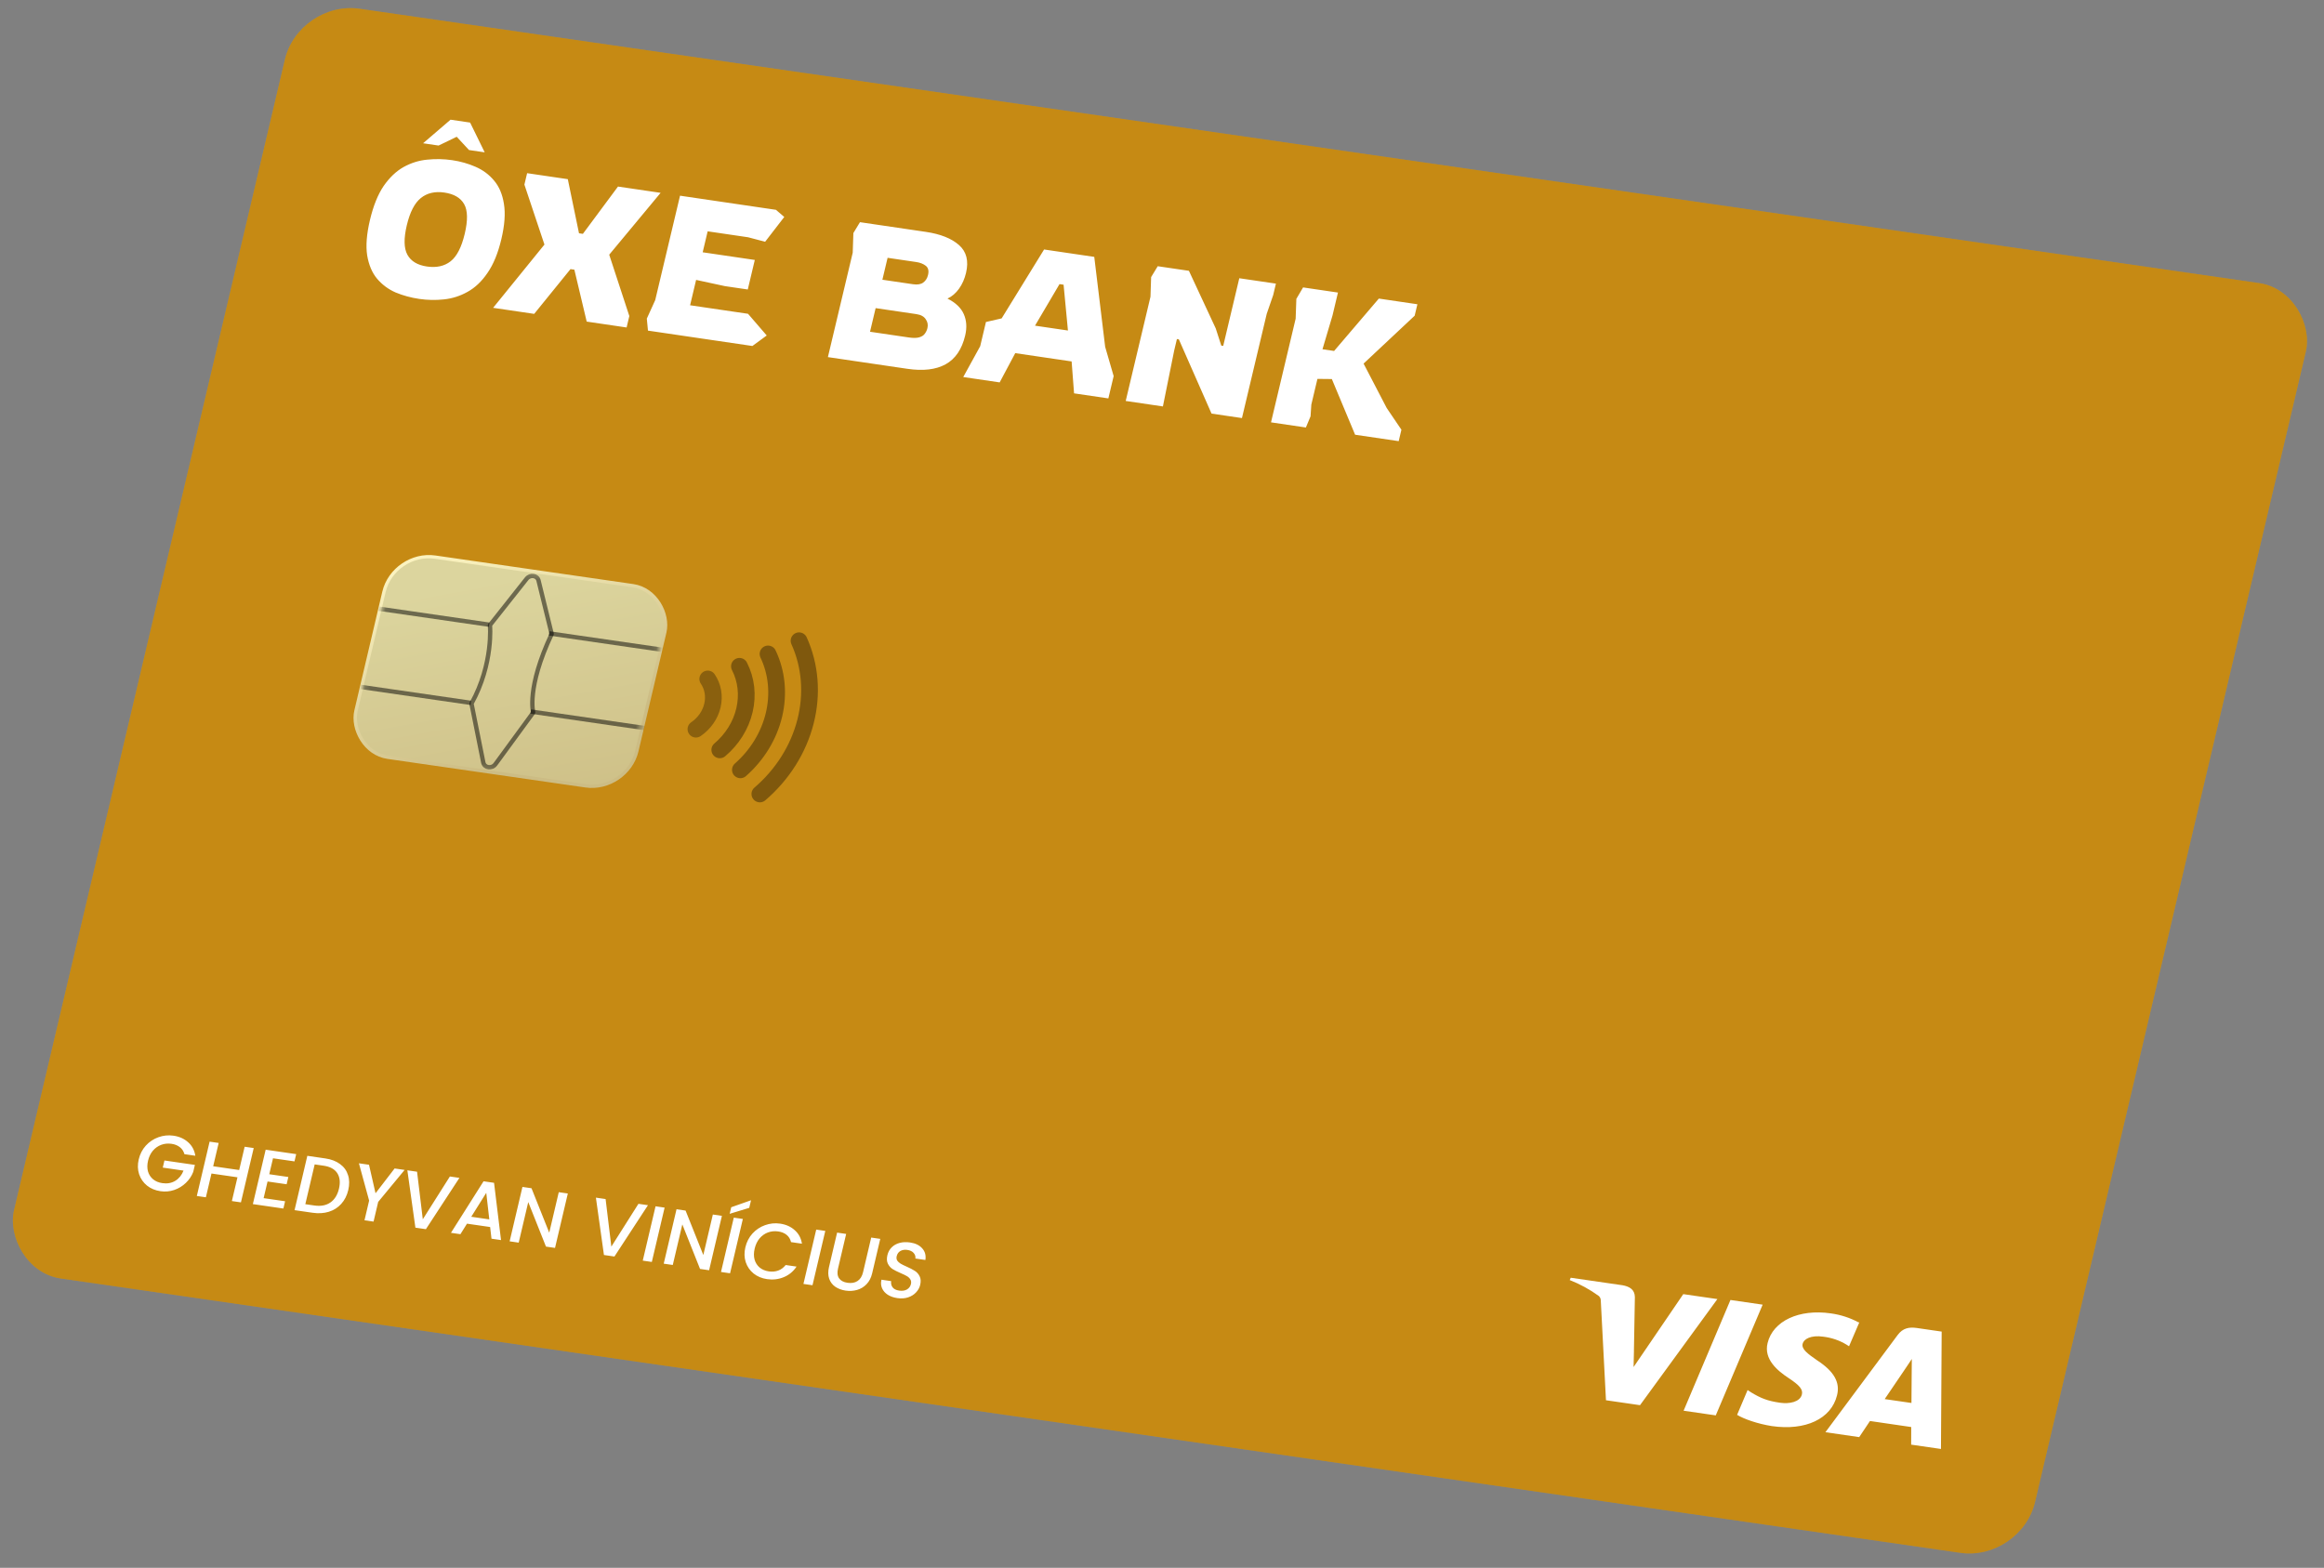 <svg width="455" height="307" viewBox="0 0 455 307" fill="none" xmlns="http://www.w3.org/2000/svg">
<rect x="0" y="0" width="455" height="307" fill="#808080" stroke="none"/>
<g clip-path="url(#clip0_15819_163)">
<rect width="399.669" height="255.526" rx="12" transform="matrix(0.99 0.143 -0.229 0.973 58.523 0)" fill="#F7AD19"/>
<rect width="399.669" height="255.526" rx="12" transform="matrix(0.99 0.143 -0.229 0.973 58.523 0)" fill="black" fill-opacity="0.2"/>
<g opacity="0.6">
<path d="M136.252 142.78C137.885 141.668 139.045 140.008 139.479 138.164C139.913 136.32 139.584 134.444 138.565 132.948" stroke="black" stroke-opacity="0.5" stroke-width="3.276" stroke-linecap="round" stroke-linejoin="round"/>
<path d="M140.923 146.83C143.352 144.779 145.056 142.044 145.755 139.072C146.453 136.1 146.106 133.068 144.77 130.471" stroke="black" stroke-opacity="0.6" stroke-width="3.276" stroke-linecap="round" stroke-linejoin="round"/>
<path d="M144.959 150.742C148.249 147.847 150.556 144.064 151.533 139.968C152.509 135.873 152.1 131.688 150.368 128.05" stroke="black" stroke-opacity="0.6" stroke-width="3.276" stroke-linecap="round" stroke-linejoin="round"/>
<path d="M156.442 125.467C158.645 130.335 159.087 135.896 157.702 141.308C156.318 146.721 153.182 151.692 148.769 155.469" stroke="black" stroke-opacity="0.6" stroke-width="3.276" stroke-linecap="round" stroke-linejoin="round"/>
</g>
<rect x="-0.249" y="-0.366" width="55.528" height="40.285" rx="8.19" transform="matrix(0.99 0.143 -0.229 0.973 77.216 108.308)" fill="url(#paint0_linear_15819_163)" stroke="url(#paint1_linear_15819_163)" stroke-width="0.655"/>
<mask id="mask0_15819_163" style="mask-type:alpha" maskUnits="userSpaceOnUse" x="69" y="109" width="62" height="45">
<rect x="0.249" y="0.366" width="54.217" height="38.975" rx="7.535" transform="matrix(0.99 0.143 -0.229 0.973 77.387 108.255)" fill="#949452" stroke="black" stroke-width="0.655"/>
</mask>
<g mask="url(#mask0_15819_163)">
<path opacity="0.5" fill-rule="evenodd" clip-rule="evenodd" d="M105.434 113.668C105.183 112.648 103.804 112.448 103.105 113.33L95.926 122.398C95.926 122.398 96.654 129.929 92.309 137.769L94.619 149.301C94.835 150.381 96.298 150.593 96.992 149.645L104.397 139.522C104.397 139.522 103.026 134.72 108.013 124.15L105.434 113.668Z" stroke="black" stroke-width="0.852" stroke-linejoin="bevel"/>
<path opacity="0.5" d="M74.18 119.191L95.784 122.323" stroke="black" stroke-width="0.852" stroke-linejoin="bevel"/>
<path opacity="0.5" d="M107.513 124.024L129.735 127.246" stroke="black" stroke-width="0.852" stroke-linejoin="bevel"/>
<path opacity="0.5" d="M70.58 134.497L92.184 137.629" stroke="black" stroke-width="0.852" stroke-linejoin="bevel"/>
<path opacity="0.5" d="M103.912 139.329L126.133 142.551" stroke="black" stroke-width="0.852" stroke-linejoin="bevel"/>
</g>
<path d="M82.069 58.529C80.45 58.291 78.914 57.871 77.46 57.271C76.037 56.65 74.825 55.75 73.822 54.573C72.845 53.399 72.199 51.875 71.886 50C71.597 48.13 71.781 45.814 72.437 43.052C73.094 40.291 73.986 38.079 75.113 36.417C76.266 34.759 77.568 33.521 79.018 32.705C80.494 31.892 82.035 31.411 83.641 31.262C85.278 31.091 86.906 31.124 88.524 31.363C90.142 31.601 91.663 32.031 93.086 32.652C94.534 33.278 95.746 34.177 96.724 35.351C97.726 36.528 98.372 38.053 98.66 39.923C98.974 41.797 98.805 44.103 98.155 46.839C97.505 49.576 96.603 51.773 95.45 53.432C94.323 55.094 93.021 56.331 91.545 57.144C90.095 57.96 88.551 58.454 86.914 58.625C85.302 58.799 83.687 58.767 82.069 58.529ZM83.576 52.185C85.447 52.461 86.994 52.122 88.215 51.169C89.436 50.216 90.359 48.421 90.986 45.784C91.613 43.147 91.576 41.21 90.875 39.974C90.174 38.738 88.888 37.982 87.017 37.706C85.171 37.435 83.634 37.788 82.407 38.766C81.18 39.744 80.259 41.526 79.644 44.114C79.03 46.701 79.07 48.625 79.765 49.886C80.46 51.147 81.73 51.913 83.576 52.185ZM82.833 28.053L88.209 23.437L92.04 24.001L94.895 29.829L91.823 29.377L89.416 26.782L85.867 28.5L82.833 28.053ZM96.544 60.275L106.593 47.889L102.669 36.149L103.201 33.91L111.167 35.083L113.36 45.68L114.119 45.791L120.992 36.53L129.337 37.759L119.274 49.872L123.211 61.884L122.679 64.123L114.865 62.972L112.452 52.807L111.693 52.695L104.586 61.459L96.544 60.275ZM126.861 64.739L126.635 62.388L128.28 58.768L133.14 38.319L151.916 41.084L153.546 42.482L149.801 47.338L146.476 46.462L138.548 45.295L137.573 49.4L147.777 50.902L146.402 56.686L141.926 56.027L136.287 54.81L135.108 59.774L146.45 61.444L150.112 65.691L147.307 67.749L126.861 64.739ZM162.089 69.926L166.948 49.477L167.077 45.633L168.367 43.506L181.264 45.405C184.122 45.826 186.286 46.685 187.757 47.983C189.229 49.282 189.686 51.1 189.131 53.438C188.853 54.608 188.399 55.635 187.77 56.521C187.141 57.407 186.385 58.055 185.502 58.466C187.092 59.266 188.158 60.286 188.701 61.525C189.244 62.763 189.333 64.154 188.966 65.696C188.322 68.408 187.037 70.291 185.111 71.347C183.216 72.381 180.726 72.671 177.641 72.216L162.089 69.926ZM172.756 54.774L178.75 55.656C179.609 55.783 180.276 55.675 180.75 55.333C181.224 54.991 181.538 54.496 181.692 53.849C181.887 53.028 181.742 52.428 181.256 52.047C180.771 51.667 180.149 51.421 179.39 51.309L173.776 50.482L172.756 54.774ZM170.336 64.961L177.922 66.078C178.832 66.212 179.529 66.199 180.012 66.038C180.521 65.882 180.879 65.638 181.089 65.308C181.323 64.983 181.485 64.633 181.573 64.26C181.727 63.613 181.617 63.03 181.243 62.512C180.9 61.972 180.286 61.637 179.401 61.507L171.435 60.334L170.336 64.961ZM188.587 73.828L191.906 67.79L193.032 63.05L196.105 62.344L204.415 48.853L214.239 50.3L216.373 67.917L218.035 73.646L216.998 78.012L210.284 77.023L209.806 70.773L198.768 69.148L195.718 74.878L188.587 73.828ZM202.637 63.77L209.085 64.719L208.233 55.749L207.436 55.632L202.637 63.77ZM220.395 78.512L225.245 58.1L225.373 54.256L226.664 52.129L232.771 53.028L238.021 64.307L239.106 67.672L239.485 67.728L242.633 54.481L249.802 55.536L249.27 57.775L248.004 61.451L243.154 81.863L237.198 80.987L230.799 66.449L230.419 66.393L229.887 68.632L227.678 79.585L220.395 78.512ZM248.843 82.701L253.667 62.401L253.804 58.52L255.121 56.281L261.949 57.286L260.885 61.764L258.919 68.388L261.195 68.723L269.953 58.465L277.501 59.577L276.969 61.816L266.967 71.196L271.495 79.896L274.373 84.143L273.841 86.382L265.306 85.125L260.752 74.22L257.932 74.191L256.735 79.229L256.583 81.523L255.671 83.707L248.843 82.701Z" fill="white"/>
<path d="M363.869 258.936C362.21 258.039 360.373 257.444 358.446 257.177C352.222 256.275 347.116 258.656 346.065 262.985C345.277 266.163 348.018 268.416 350.16 269.826C352.357 271.276 353.015 272.084 352.778 273.061C352.412 274.545 350.309 274.938 348.5 274.675C346.014 274.315 344.735 273.785 342.843 272.647L342.151 272.186L340.094 277.047C341.464 277.873 344.068 278.789 346.874 279.242C353.491 280.202 358.522 277.829 359.658 273.225C360.311 270.69 359.051 268.521 355.823 266.41C353.875 265.063 352.68 264.177 352.925 263.132C353.143 262.207 354.539 261.386 356.97 261.739C358.597 261.936 360.136 262.461 361.487 263.281L362.011 263.616L364.028 258.924L363.869 258.936ZM380.146 260.742L375.283 260.037C373.77 259.817 372.536 260.053 371.535 261.403L357.384 280.445L364.001 281.404L366.11 278.251L374.184 279.43C374.19 280.24 374.173 282.879 374.173 282.879L380.008 283.725L380.146 260.742ZM338.793 254.552L345.099 255.467L335.918 277.15L329.62 276.237L338.795 254.545L338.793 254.552ZM319.9 264.498L319.827 267.683L329.557 253.407L336.236 254.375L321.087 275.151L314.423 274.185L313.403 254.585C313.388 254.262 313.243 253.966 312.999 253.756C311.266 252.495 309.36 251.453 307.325 250.652L307.521 250.196L317.669 251.668C319.034 251.92 320.045 252.496 320.081 253.966L319.894 264.509L319.896 264.497L319.9 264.498ZM368.99 273.963L372.967 268.102C372.92 268.165 373.787 266.892 374.302 266.103L374.282 268.087L374.23 274.719L368.987 273.958L368.986 273.962L368.99 273.963Z" fill="white"/>
<path d="M36.108 226C35.953 225.429 35.657 224.975 35.222 224.637C34.789 224.289 34.245 224.068 33.592 223.973C32.876 223.87 32.201 223.935 31.566 224.17C30.931 224.406 30.385 224.791 29.926 225.326C29.478 225.862 29.164 226.513 28.984 227.278C28.804 228.044 28.8 228.745 28.972 229.382C29.157 230.01 29.492 230.523 29.978 230.921C30.463 231.318 31.064 231.569 31.78 231.673C32.745 231.813 33.591 231.661 34.317 231.218C35.044 230.774 35.581 230.108 35.93 229.219L31.868 228.631L32.196 227.238L38.156 228.102L37.836 229.464C37.527 230.274 37.047 230.991 36.397 231.614C35.756 232.239 34.998 232.704 34.121 233.009C33.257 233.306 32.353 233.386 31.409 233.249C30.392 233.102 29.518 232.738 28.786 232.157C28.056 231.565 27.539 230.82 27.236 229.922C26.942 229.024 26.918 228.055 27.163 227.014C27.408 225.974 27.872 225.075 28.554 224.319C29.246 223.565 30.067 223.019 31.015 222.682C31.976 222.336 32.96 222.236 33.966 222.382C35.118 222.549 36.074 222.977 36.834 223.668C37.607 224.35 38.076 225.23 38.24 226.309L36.108 226ZM49.674 224.802L47.171 235.44L45.397 235.182L46.492 230.529L41.403 229.791L40.308 234.445L38.534 234.187L41.037 223.549L42.811 223.806L41.738 228.368L46.827 229.106L47.9 224.544L49.674 224.802ZM53.452 226.806L52.717 229.928L56.452 230.47L56.117 231.893L52.382 231.352L51.615 234.612L55.817 235.221L55.482 236.645L49.506 235.778L52.013 225.125L57.989 225.991L57.654 227.415L53.452 226.806ZM63.703 226.836C64.854 227.003 65.809 227.368 66.567 227.932C67.338 228.487 67.86 229.206 68.135 230.09C68.423 230.965 68.439 231.944 68.185 233.026C67.93 234.107 67.471 235.011 66.806 235.738C66.152 236.466 65.339 236.982 64.367 237.284C63.407 237.577 62.351 237.641 61.2 237.474L57.667 236.962L60.17 226.323L63.703 226.836ZM61.535 236.05C62.8 236.234 63.85 236.038 64.683 235.462C65.515 234.886 66.076 233.986 66.364 232.762C66.654 231.527 66.544 230.514 66.033 229.722C65.522 228.93 64.634 228.443 63.368 228.259L61.609 228.004L59.776 235.795L61.535 236.05ZM79.218 229.085L74.043 235.347L73.136 239.204L71.362 238.947L72.269 235.09L70.27 227.788L72.246 228.074L73.523 233.657L77.257 228.801L79.218 229.085ZM89.947 230.641L83.383 240.69L81.329 240.392L79.754 229.163L81.653 229.438L82.777 238.75L88.08 230.37L89.947 230.641ZM95.96 240.266L91.431 239.609L90.142 241.67L88.29 241.402L94.671 231.31L96.726 231.608L98.094 242.823L96.227 242.552L95.96 240.266ZM95.797 238.77L95.201 233.571L92.264 238.258L95.797 238.77ZM108.665 244.356L106.891 244.099L103.422 235.381L101.553 243.325L99.779 243.067L102.285 232.414L104.059 232.671L107.532 241.374L109.397 233.445L111.171 233.702L108.665 244.356ZM126.861 235.993L120.297 246.042L118.243 245.745L116.668 234.515L118.567 234.791L119.691 244.103L124.994 235.722L126.861 235.993ZM130.119 236.466L127.616 247.104L125.842 246.846L128.345 236.208L130.119 236.466ZM138.831 248.73L137.057 248.473L133.588 239.754L131.719 247.699L129.945 247.441L132.452 236.788L134.226 237.045L137.698 245.748L139.564 237.819L141.338 238.076L138.831 248.73ZM145.438 238.687L142.935 249.325L141.161 249.068L143.664 238.429L145.438 238.687ZM146.69 236.51L142.859 237.68L143.161 236.394L147.04 235.025L146.69 236.51ZM145.93 244.235C146.175 243.194 146.638 242.296 147.32 241.54C148.013 240.785 148.833 240.239 149.781 239.902C150.743 239.556 151.726 239.456 152.733 239.602C153.884 239.769 154.84 240.198 155.6 240.888C156.373 241.57 156.842 242.451 157.006 243.53L154.874 243.221C154.726 242.619 154.436 242.144 154.003 241.796C153.569 241.449 153.026 241.227 152.372 241.133C151.657 241.029 150.981 241.094 150.347 241.33C149.712 241.565 149.164 241.955 148.703 242.5C148.253 243.047 147.935 243.713 147.75 244.499C147.565 245.284 147.559 245.996 147.731 246.633C147.913 247.271 148.246 247.794 148.73 248.202C149.215 248.6 149.816 248.85 150.532 248.954C151.186 249.049 151.794 248.995 152.357 248.791C152.92 248.588 153.407 248.226 153.819 247.706L155.951 248.015C155.307 248.976 154.468 249.667 153.436 250.088C152.414 250.509 151.327 250.637 150.176 250.47C149.159 250.322 148.284 249.958 147.552 249.377C146.822 248.786 146.305 248.041 146.002 247.142C145.709 246.245 145.685 245.276 145.93 244.235ZM161.577 241.027L159.074 251.665L157.3 251.408L159.803 240.77L161.577 241.027ZM165.665 241.619L164.07 248.4C163.88 249.206 163.95 249.844 164.279 250.314C164.619 250.786 165.172 251.077 165.94 251.188C166.718 251.301 167.368 251.184 167.889 250.838C168.421 250.493 168.782 249.917 168.972 249.111L170.567 242.33L172.341 242.587L170.753 249.338C170.549 250.205 170.184 250.912 169.658 251.458C169.133 252.005 168.514 252.379 167.801 252.582C167.088 252.785 166.343 252.83 165.564 252.717C164.786 252.604 164.111 252.353 163.537 251.964C162.974 251.576 162.576 251.054 162.344 250.398C162.113 249.742 162.099 248.98 162.303 248.112L163.891 241.362L165.665 241.619ZM175.686 254.184C174.96 254.079 174.335 253.862 173.812 253.533C173.291 253.193 172.919 252.77 172.695 252.263C172.471 251.755 172.431 251.196 172.575 250.583L174.473 250.859C174.407 251.324 174.5 251.728 174.752 252.07C175.014 252.414 175.441 252.629 176.032 252.715C176.644 252.804 177.155 252.73 177.565 252.494C177.977 252.248 178.237 251.895 178.345 251.436C178.429 251.079 178.388 250.772 178.223 250.516C178.069 250.261 177.845 250.049 177.552 249.88C177.27 249.713 176.865 249.517 176.338 249.293C175.676 249.007 175.144 248.74 174.741 248.491C174.351 248.234 174.047 247.884 173.829 247.441C173.612 246.998 173.581 246.445 173.737 245.781C173.881 245.169 174.163 244.656 174.582 244.242C175.001 243.828 175.52 243.539 176.138 243.375C176.755 243.212 177.433 243.183 178.169 243.29C179.217 243.442 180.012 243.826 180.553 244.443C181.108 245.051 181.315 245.809 181.177 246.718L179.216 246.433C179.276 246.041 179.167 245.682 178.89 245.357C178.612 245.032 178.193 244.829 177.633 244.748C177.125 244.674 176.68 244.741 176.298 244.95C175.917 245.158 175.669 245.502 175.556 245.982C175.48 246.309 175.515 246.593 175.661 246.836C175.821 247.07 176.042 247.271 176.324 247.439C176.607 247.606 177.001 247.801 177.507 248.022C178.177 248.319 178.712 248.598 179.113 248.856C179.524 249.116 179.837 249.473 180.052 249.926C180.28 250.371 180.314 250.93 180.156 251.603C180.029 252.144 179.758 252.633 179.345 253.069C178.941 253.506 178.419 253.831 177.779 254.045C177.152 254.249 176.454 254.296 175.686 254.184Z" fill="white"/>
</g>
<defs>
<linearGradient id="paint0_linear_15819_163" x1="27.436" y1="-7.79927e-07" x2="46.337" y2="54.69" gradientUnits="userSpaceOnUse">
<stop stop-color="#DCD59E"/>
<stop offset="1" stop-color="#CBBB82"/>
</linearGradient>
<linearGradient id="paint1_linear_15819_163" x1="3.658" y1="2.256" x2="27.436" y2="39.63" gradientUnits="userSpaceOnUse">
<stop stop-color="#FBF3C0"/>
<stop offset="1" stop-color="#CCBC84"/>
</linearGradient>
<clipPath id="clip0_15819_163">
<rect width="399.669" height="255.526" rx="12" transform="matrix(0.99 0.143 -0.229 0.973 58.523 0)" fill="white"/>
</clipPath>
</defs>
</svg>
